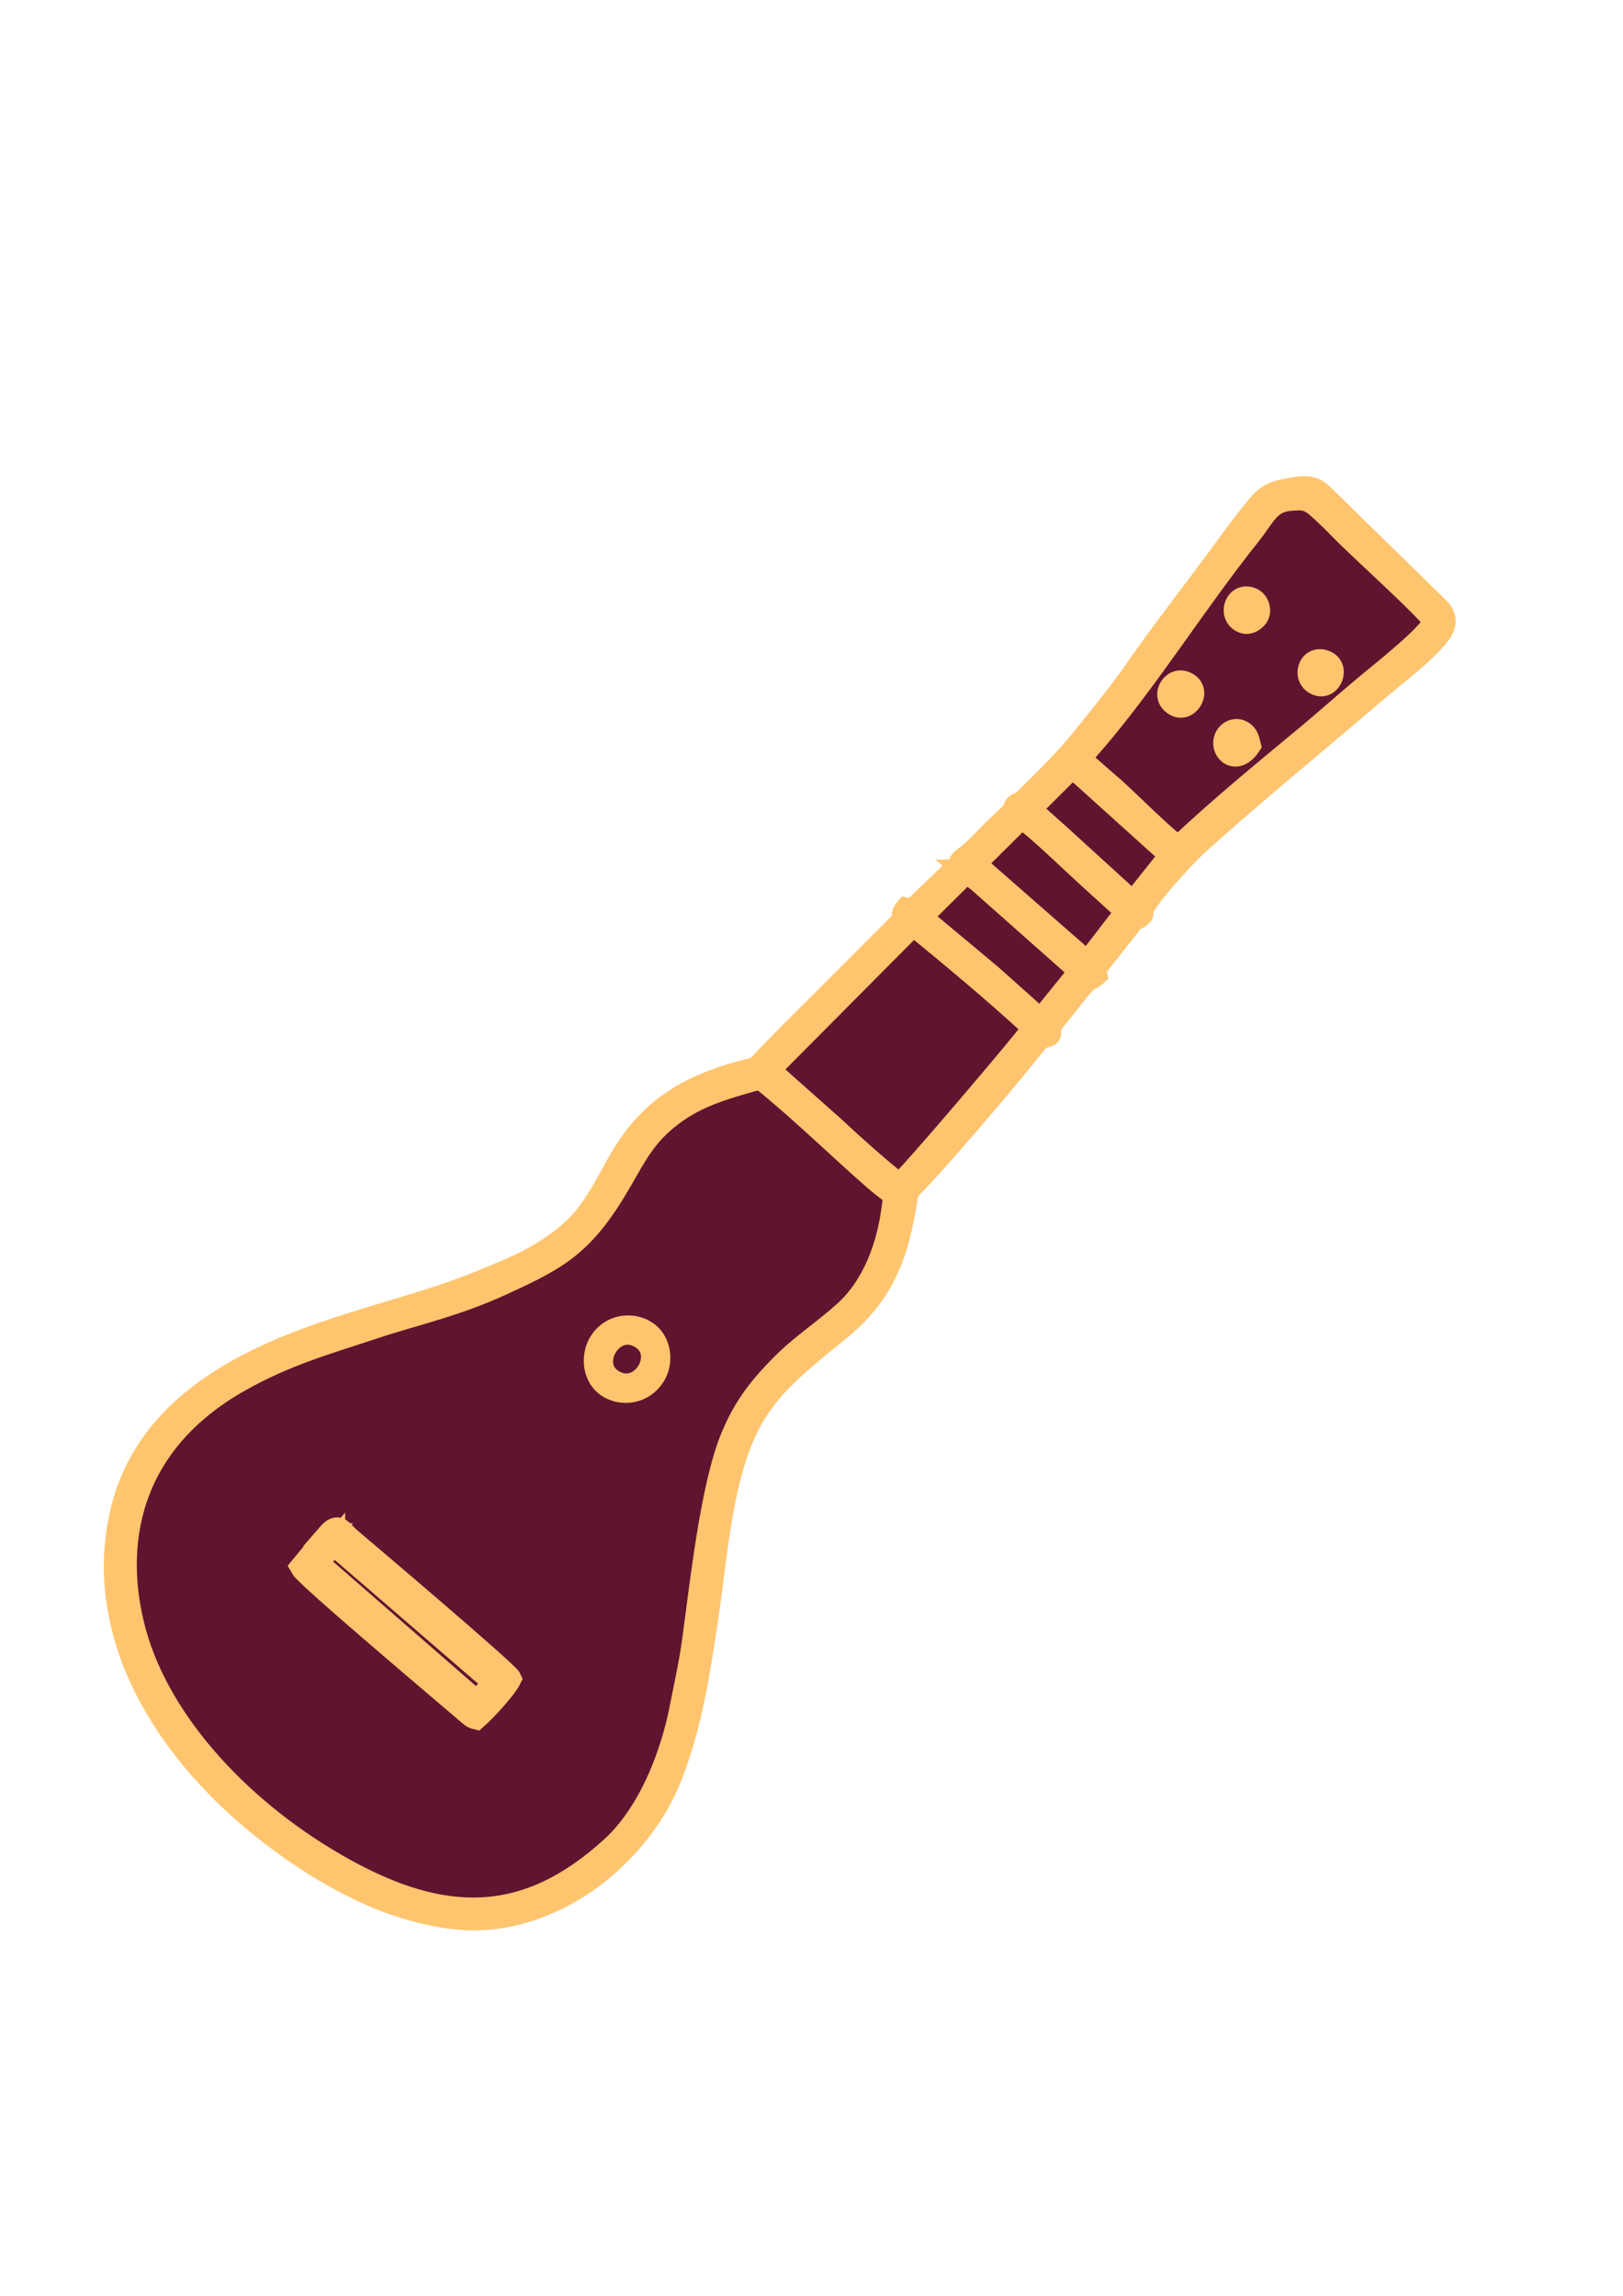 <?xml version="1.0" encoding="UTF-8"?>
<!DOCTYPE svg PUBLIC "-//W3C//DTD SVG 1.1//EN" "http://www.w3.org/Graphics/SVG/1.1/DTD/svg11.dtd">
<!-- Creator: CorelDRAW X8 -->
<svg xmlns="http://www.w3.org/2000/svg" xml:space="preserve" width="210mm" height="297mm" version="1.1" style="shape-rendering:geometricPrecision; text-rendering:geometricPrecision; image-rendering:optimizeQuality; fill-rule:evenodd; clip-rule:evenodd"
viewBox="0 0 21000 29700"
 xmlns:xlink="http://www.w3.org/1999/xlink">
 <defs>
  <style type="text/css">
   <![CDATA[
    .str0 {stroke:#FFC56E;stroke-width:300}
    .fil0 {fill:#5F1530}
    .fil1 {fill:#FFC56E}
    .fil2 {fill:#FFC56E}
   ]]>
  </style>
 </defs>
 <g id="Camada_x0020_1">
  <g id="_1966792998800">
   <g>
    <path class="fil0" d="M15235 8790c209,85 49,363 -109,289 -205,-97 -60,-358 109,-289zm981 926c-169,249 -359,75 -310,-78 29,-89 118,-130 185,-106 101,36 111,129 125,184zm988 -1074c189,67 78,350 -89,292 -195,-68 -114,-365 89,-292zm-1131 -957c101,26 130,137 107,202 -25,70 -115,124 -181,103 -191,-62 -121,-354 74,-305zm-1982 1956c-17,54 -93,133 -146,178 95,77 319,249 369,335 183,149 770,752 910,816 547,-515 1111,-977 1679,-1448 282,-234 553,-479 835,-711 158,-129 764,-612 805,-768 -67,-137 -1003,-976 -1203,-1184 -95,-99 -208,-209 -311,-301 -130,-116 -211,-106 -331,-99 -307,17 -346,193 -565,467 -697,874 -1338,1907 -2042,2715zm223 513c-50,-86 -274,-258 -369,-335 53,-45 129,-124 146,-178l-157 182 380 331z"/>
    <path class="fil0" d="M11783 11970l-1875 1887 845 750c272,256 556,506 849,742 88,-49 1610,-1839 1750,-2037 -494,-454 -1049,-920 -1569,-1342z"/>
    <polygon class="fil0" points="11877,11877 12795,12643 13434,13215 13952,12576 12631,11403 12570,11358 12524,11319 12478,11279 "/>
    <path class="fil0" d="M12575 11185l1466 1283 513 -666c-229,-206 -455,-410 -679,-618 -195,-181 -477,-453 -687,-607l-613 608z"/>
    <polygon class="fil0" points="13289,10477 13672,10819 14632,11693 15124,11074 13847,9923 "/>
   </g>
   <path class="fil0" d="M10899 16996c388,-349 566,-872 628,-1343 32,-244 53,-139 -235,-390 -455,-396 -908,-839 -1363,-1214 -130,-107 -112,-104 -428,-10 -279,82 -570,183 -848,394 -341,259 -463,514 -663,860 -478,826 -806,994 -1527,1326 -628,288 -1101,379 -1700,578 -590,196 -1095,335 -1694,669 -1488,832 -1675,2173 -1370,3279 328,1191 1406,2349 2726,3075 1266,697 2338,739 3463,-293 522,-478 788,-1278 890,-1796 61,-311 124,-581 166,-889 101,-741 236,-2015 504,-2646 152,-358 333,-607 633,-911 263,-266 548,-446 818,-689z"/>
  </g>
  <path class="fil1 str0" d="M10928 16982c-269,242 -553,422 -816,688 -300,303 -481,551 -632,909 -267,630 -403,1902 -504,2641 -42,307 -104,577 -165,888 -101,517 -368,1316 -888,1793 -1124,1030 -2194,988 -3458,293 -1317,-726 -2393,-1882 -2721,-3070 -305,-1105 -118,-2444 1368,-3274 597,-334 1102,-472 1691,-668 598,-199 1070,-289 1697,-577 719,-331 1047,-499 1524,-1323 200,-346 322,-600 663,-859 277,-211 568,-311 846,-394 315,-93 297,-97 427,10 454,375 907,817 1360,1213 288,250 268,145 235,389 -62,470 -240,992 -627,1341zm888 -5024c519,422 1073,886 1566,1340 -139,198 -1659,1985 -1747,2034 -292,-236 -575,-486 -847,-741l-844 -749 1872 -1884zm694 -689l46 39 45 40 61 45 1320 1170 -517 638 -639 -571 -916 -765 600 -596zm708 -701c211,153 492,425 686,605 224,208 450,412 678,618l-512 665 -1463 -1281 611 -607zm659 -654l1275 1149 -492 619 -958 -873 -382 -341 557 -554zm465 232l-379 -331 157 -181c703,-807 1342,-1839 2039,-2711 218,-274 257,-449 564,-467 119,-6 200,-16 330,100 103,91 216,201 311,300 199,208 1133,1046 1200,1182 -40,155 -646,638 -803,767 -282,231 -553,476 -834,710 -567,470 -1130,931 -1676,1445 -140,-64 -725,-666 -909,-814zm-2531 1634l-84 -18c-101,122 54,61 -136,246l-673 674c-301,305 -608,601 -904,907 -31,32 -204,215 -218,225 -23,15 -193,54 -242,68 -536,154 -1000,377 -1365,875 -235,320 -363,682 -630,1008 -247,300 -649,524 -924,645 -778,342 -1113,421 -1894,661 -1173,360 -2880,944 -3193,2616 -93,498 -65,958 63,1436 241,893 844,1696 1551,2317 604,531 1357,1001 2021,1213 710,226 1265,241 1928,-49 668,-293 1292,-914 1573,-1645 260,-672 354,-1334 452,-1975 99,-639 144,-1311 320,-1956 247,-901 636,-1210 1399,-1829 581,-473 758,-989 866,-1688 20,-131 45,-132 154,-246 310,-328 1022,-1157 1334,-1544 67,-84 138,-174 210,-257 93,-107 198,-16 149,-161 -1,-2 -3,-7 -4,-11 95,-128 198,-248 297,-376 284,-365 209,-204 316,-307l-16 -74 495 -631c49,-51 46,-17 86,-48 57,-46 24,-41 25,-46 1,-4 0,-8 1,-11 0,-4 0,-8 0,-11 27,-149 588,-750 714,-864 728,-656 1527,-1309 2280,-1953 241,-206 549,-436 762,-662 139,-148 221,-263 106,-414l-1536 -1502c-125,-110 -239,-90 -412,-59 -141,26 -265,50 -393,204 -115,139 -234,289 -336,431 -414,574 -862,1135 -1266,1717 -205,296 -441,580 -668,864 -237,294 -492,539 -756,800 -56,56 -43,30 -91,58 -61,35 -19,31 -60,91 -22,32 -150,149 -185,182 -127,118 -250,262 -379,371 -31,26 -75,52 -94,71 -44,47 -21,50 -74,104 -61,64 -127,123 -189,184 -124,123 -263,245 -380,369z"/>
  <path class="fil2 str0" d="M4316 19969l2081 1796 -223 259 -2074 -1806 216 -249zm-67 -114l-347 418c66,122 1926,1688 2189,1915 27,23 45,29 70,35 115,-100 377,-385 436,-506 -38,-82 -1878,-1643 -2076,-1810 -108,-92 -139,-206 -272,-52z"/>
  <path class="fil2 str0" d="M8266 17282c394,196 65,790 -311,599 -384,-195 -60,-785 311,-599zm67 -62c-177,-99 -436,-66 -568,153 -101,168 -89,449 123,571 177,102 437,69 575,-155 102,-165 85,-449 -130,-569z"/>
  <path class="fil2 str0" d="M16164 9642c-14,-55 -23,-148 -124,-184 -67,-24 -157,17 -185,105 -49,153 141,328 309,79z"/>
  <path class="fil2 str0" d="M15332 8834c-168,-69 -313,192 -108,289 157,74 317,-204 108,-289z"/>
  <path class="fil2 str0" d="M16169 7742c-194,-49 -264,242 -73,304 66,22 156,-32 181,-103 23,-64 -7,-175 -108,-201z"/>
  <path class="fil2 str0" d="M17138 8559c-202,-72 -283,224 -88,292 167,58 277,-225 88,-292z"/>
 </g>
</svg>
